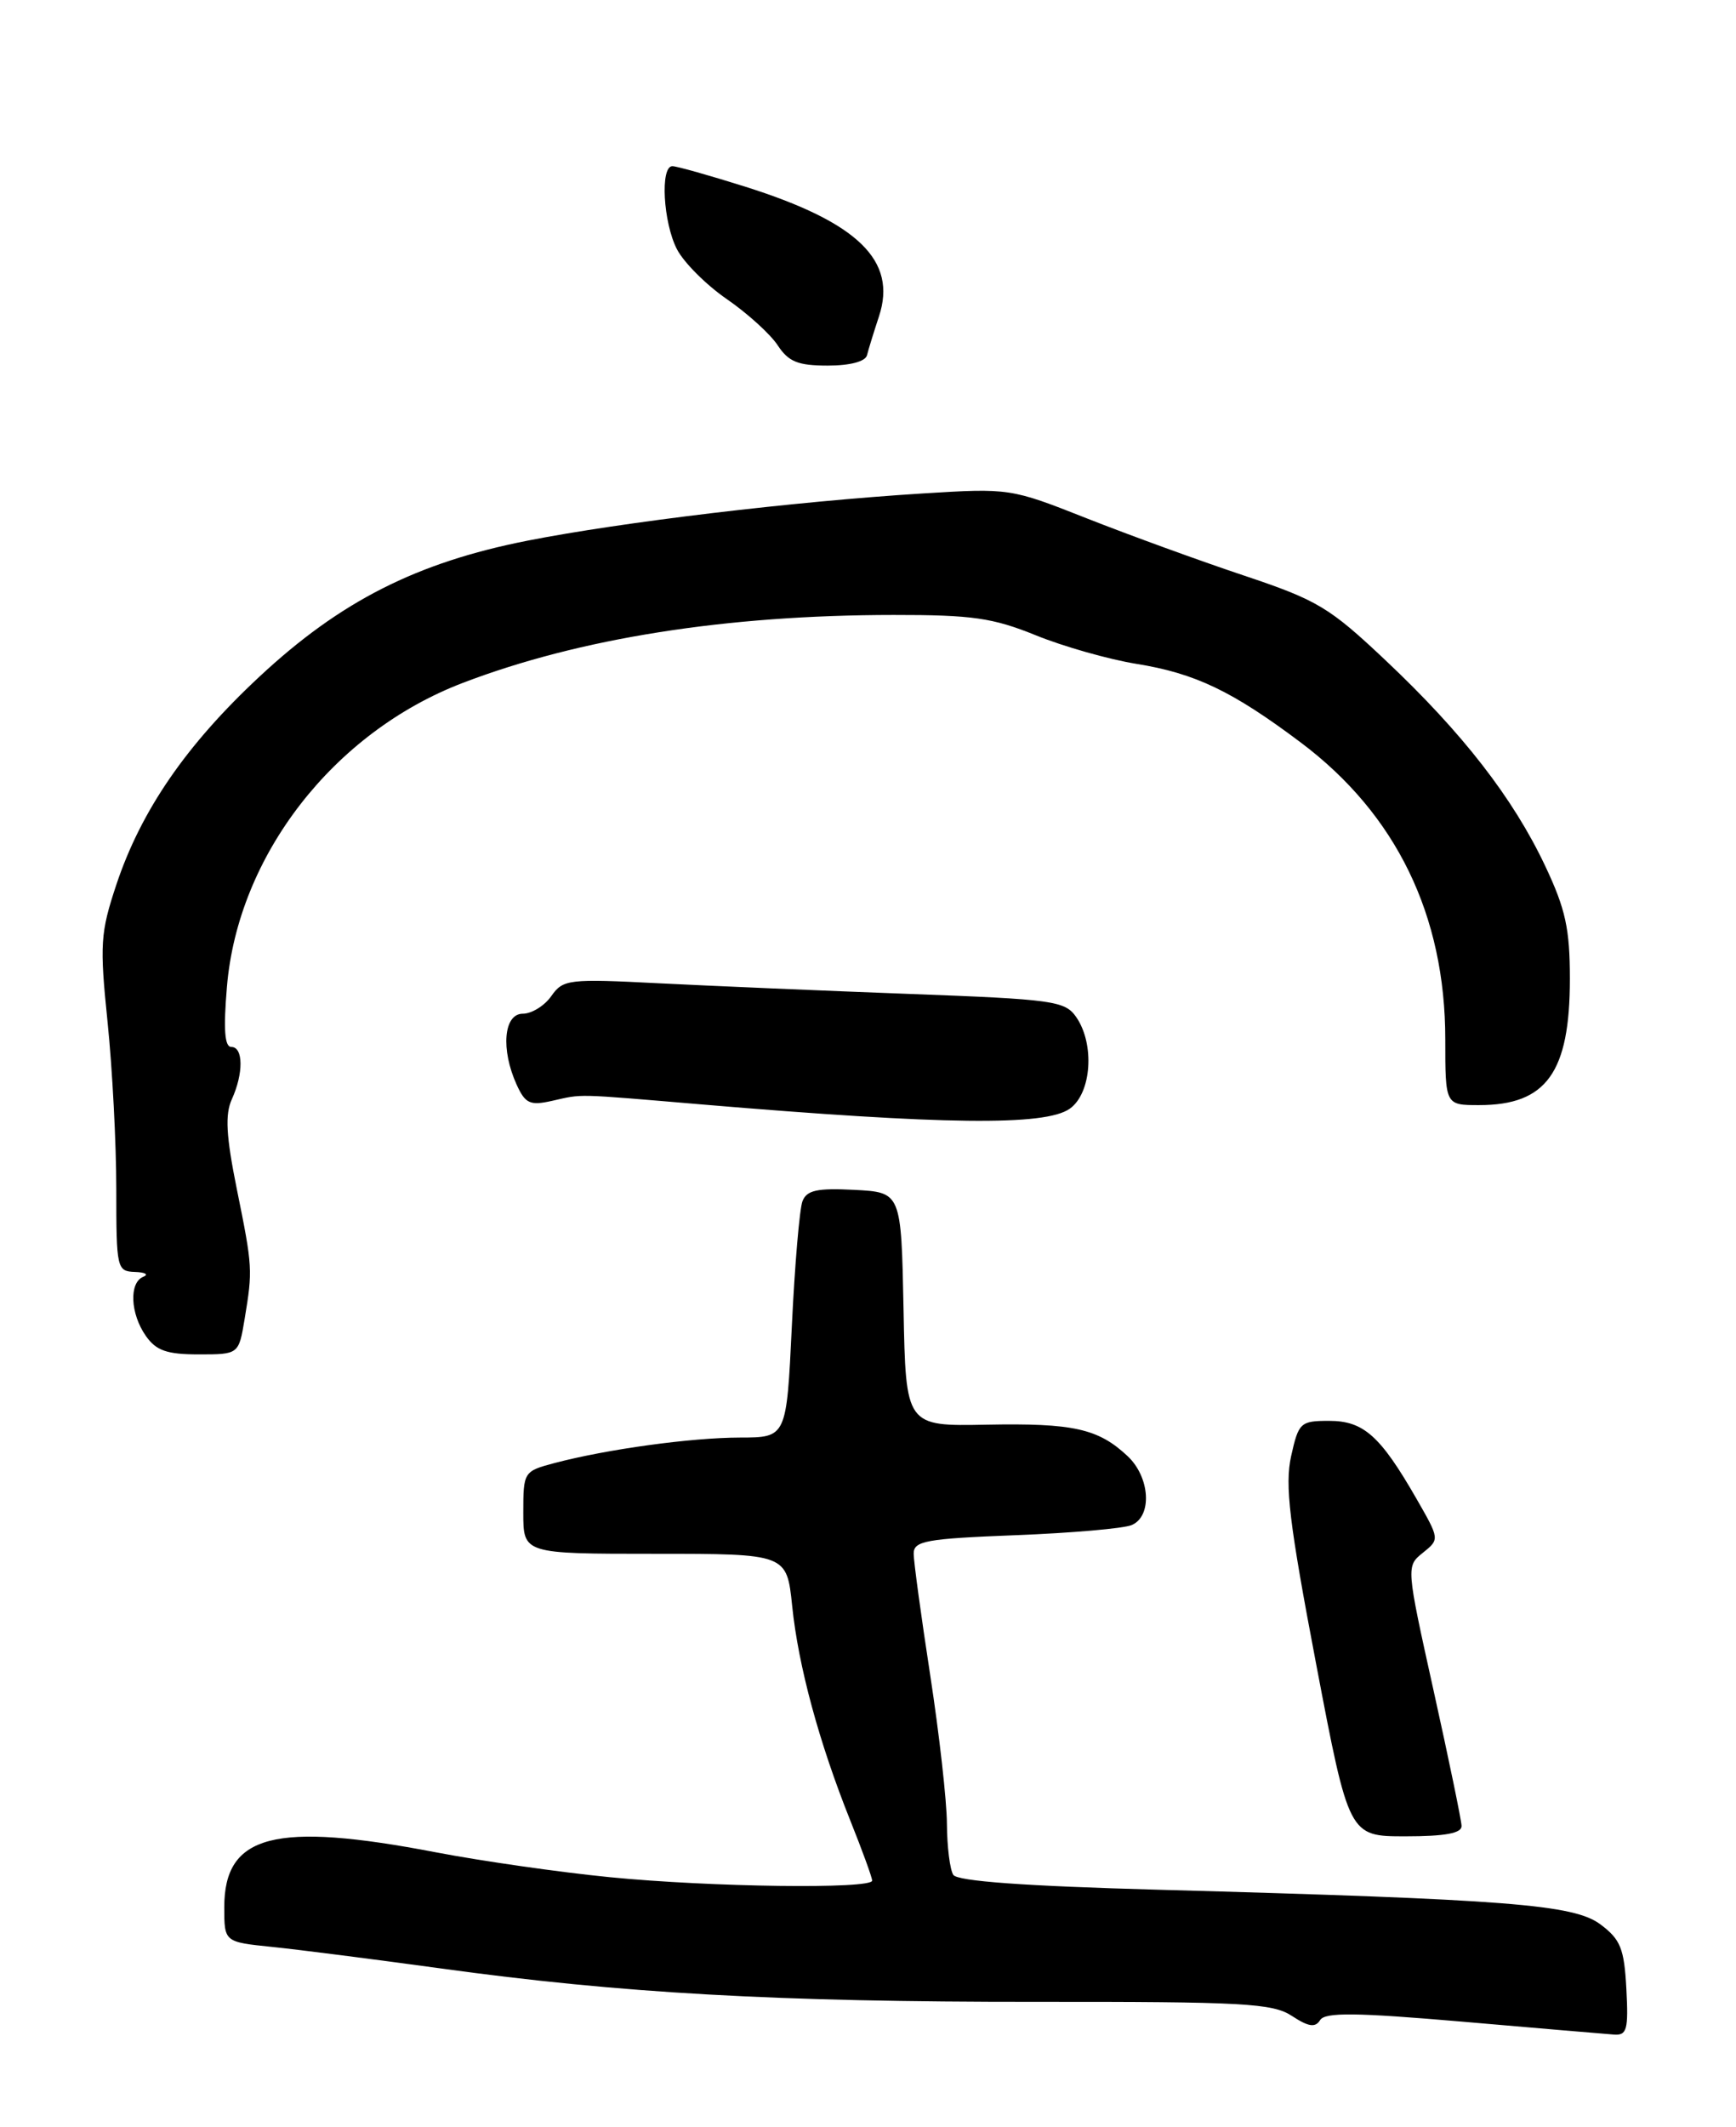 <?xml version="1.0" encoding="UTF-8" standalone="no"?>
<!DOCTYPE svg PUBLIC "-//W3C//DTD SVG 1.1//EN" "http://www.w3.org/Graphics/SVG/1.1/DTD/svg11.dtd" >
<svg xmlns="http://www.w3.org/2000/svg" xmlns:xlink="http://www.w3.org/1999/xlink" version="1.1" viewBox="0 0 209 256">
 <g >
 <path fill="currentColor"
d=" M 195.80 239.35 C 195.54 234.50 195.10 233.41 192.68 231.60 C 189.47 229.20 181.62 228.59 139.50 227.43 C 123.35 226.99 115.26 226.40 114.77 225.64 C 114.36 225.01 114.02 222.25 114.00 219.50 C 113.99 216.75 113.08 208.70 111.99 201.61 C 110.90 194.52 110.00 187.94 110.00 186.98 C 110.00 185.45 111.46 185.18 122.25 184.76 C 128.99 184.50 135.29 183.95 136.25 183.54 C 138.75 182.47 138.46 177.78 135.75 175.24 C 132.22 171.93 129.21 171.26 118.78 171.46 C 109.05 171.65 109.05 171.65 108.78 157.58 C 108.50 143.50 108.50 143.50 102.87 143.20 C 98.37 142.97 97.12 143.24 96.61 144.57 C 96.26 145.48 95.68 152.25 95.33 159.62 C 94.69 173.00 94.69 173.00 89.09 173.01 C 83.21 173.02 73.07 174.41 66.75 176.08 C 63.05 177.06 63.00 177.15 63.00 182.04 C 63.00 187.00 63.00 187.00 78.86 187.00 C 94.72 187.00 94.72 187.00 95.37 193.27 C 96.11 200.50 98.60 209.68 102.36 219.08 C 103.81 222.70 105.00 225.96 105.00 226.33 C 105.00 227.37 85.57 227.12 73.42 225.92 C 67.42 225.33 58.00 223.98 52.50 222.93 C 33.08 219.20 27.00 220.77 27.00 229.54 C 27.00 233.72 27.00 233.72 32.75 234.31 C 35.91 234.63 45.02 235.80 53.00 236.89 C 74.73 239.89 93.45 240.94 124.71 240.92 C 149.73 240.90 153.21 241.09 155.54 242.62 C 157.54 243.93 158.35 244.05 158.93 243.12 C 159.52 242.16 163.21 242.20 176.09 243.31 C 185.12 244.09 193.31 244.79 194.30 244.86 C 195.87 244.98 196.06 244.27 195.80 239.35 Z  M 175.96 219.75 C 175.94 219.06 174.43 211.75 172.60 203.50 C 169.28 188.51 169.28 188.50 171.31 186.87 C 173.33 185.25 173.32 185.23 170.53 180.37 C 166.18 172.80 164.16 171.00 160.02 171.00 C 156.56 171.00 156.34 171.20 155.44 175.25 C 154.67 178.73 155.21 183.25 158.45 200.25 C 162.40 221.00 162.40 221.00 169.20 221.00 C 173.99 221.00 175.99 220.63 175.96 219.75 Z  M 29.45 158.75 C 30.43 152.83 30.42 152.51 28.51 143.10 C 27.22 136.72 27.08 134.12 27.91 132.30 C 29.33 129.18 29.30 126.00 27.85 126.00 C 27.04 126.00 26.89 123.89 27.32 118.77 C 28.64 102.98 40.14 88.16 55.68 82.20 C 69.76 76.81 87.42 74.02 107.58 74.01 C 117.05 74.00 119.53 74.36 124.71 76.46 C 128.03 77.81 133.47 79.35 136.78 79.89 C 143.89 81.03 148.38 83.18 156.64 89.39 C 168.09 98.00 174.00 110.15 174.00 125.09 C 174.00 133.00 174.00 133.00 178.07 133.00 C 186.18 133.00 189.00 129.08 189.00 117.80 C 189.00 111.78 188.48 109.40 186.02 104.20 C 182.16 96.04 176.09 88.22 166.84 79.50 C 160.04 73.08 158.62 72.23 149.74 69.26 C 144.41 67.48 135.90 64.38 130.83 62.38 C 121.67 58.76 121.53 58.74 111.05 59.39 C 95.53 60.36 74.89 62.83 63.50 65.07 C 50.16 67.70 40.97 72.36 31.23 81.44 C 22.41 89.65 16.98 97.56 14.01 106.46 C 12.08 112.27 11.99 113.65 12.95 123.00 C 13.53 128.62 14.00 137.66 14.00 143.11 C 14.00 152.68 14.07 153.00 16.25 153.08 C 17.49 153.12 17.94 153.38 17.25 153.66 C 15.52 154.36 15.68 158.10 17.56 160.78 C 18.80 162.55 20.09 163.00 23.93 163.00 C 28.74 163.00 28.74 163.00 29.45 158.75 Z  M 128.78 133.44 C 131.42 131.59 131.83 125.64 129.55 122.38 C 128.21 120.46 126.75 120.26 109.51 119.62 C 99.28 119.24 85.72 118.66 79.38 118.34 C 68.43 117.78 67.79 117.86 66.37 119.88 C 65.56 121.04 64.01 122.00 62.94 122.00 C 60.64 122.00 60.27 126.29 62.20 130.54 C 63.24 132.82 63.81 133.08 66.45 132.49 C 70.23 131.64 68.99 131.61 84.50 132.92 C 113.70 135.38 125.81 135.52 128.78 133.44 Z  M 104.38 42.75 C 104.55 42.06 105.20 39.96 105.82 38.08 C 108.04 31.37 103.30 26.76 89.79 22.49 C 85.45 21.12 81.47 20.00 80.95 20.00 C 79.46 20.00 79.84 26.79 81.50 30.00 C 82.33 31.60 85.03 34.30 87.52 36.01 C 90.00 37.72 92.75 40.22 93.63 41.56 C 94.93 43.54 96.07 44.00 99.65 44.00 C 102.34 44.00 104.19 43.51 104.38 42.75 Z "/>
</g>
</svg>